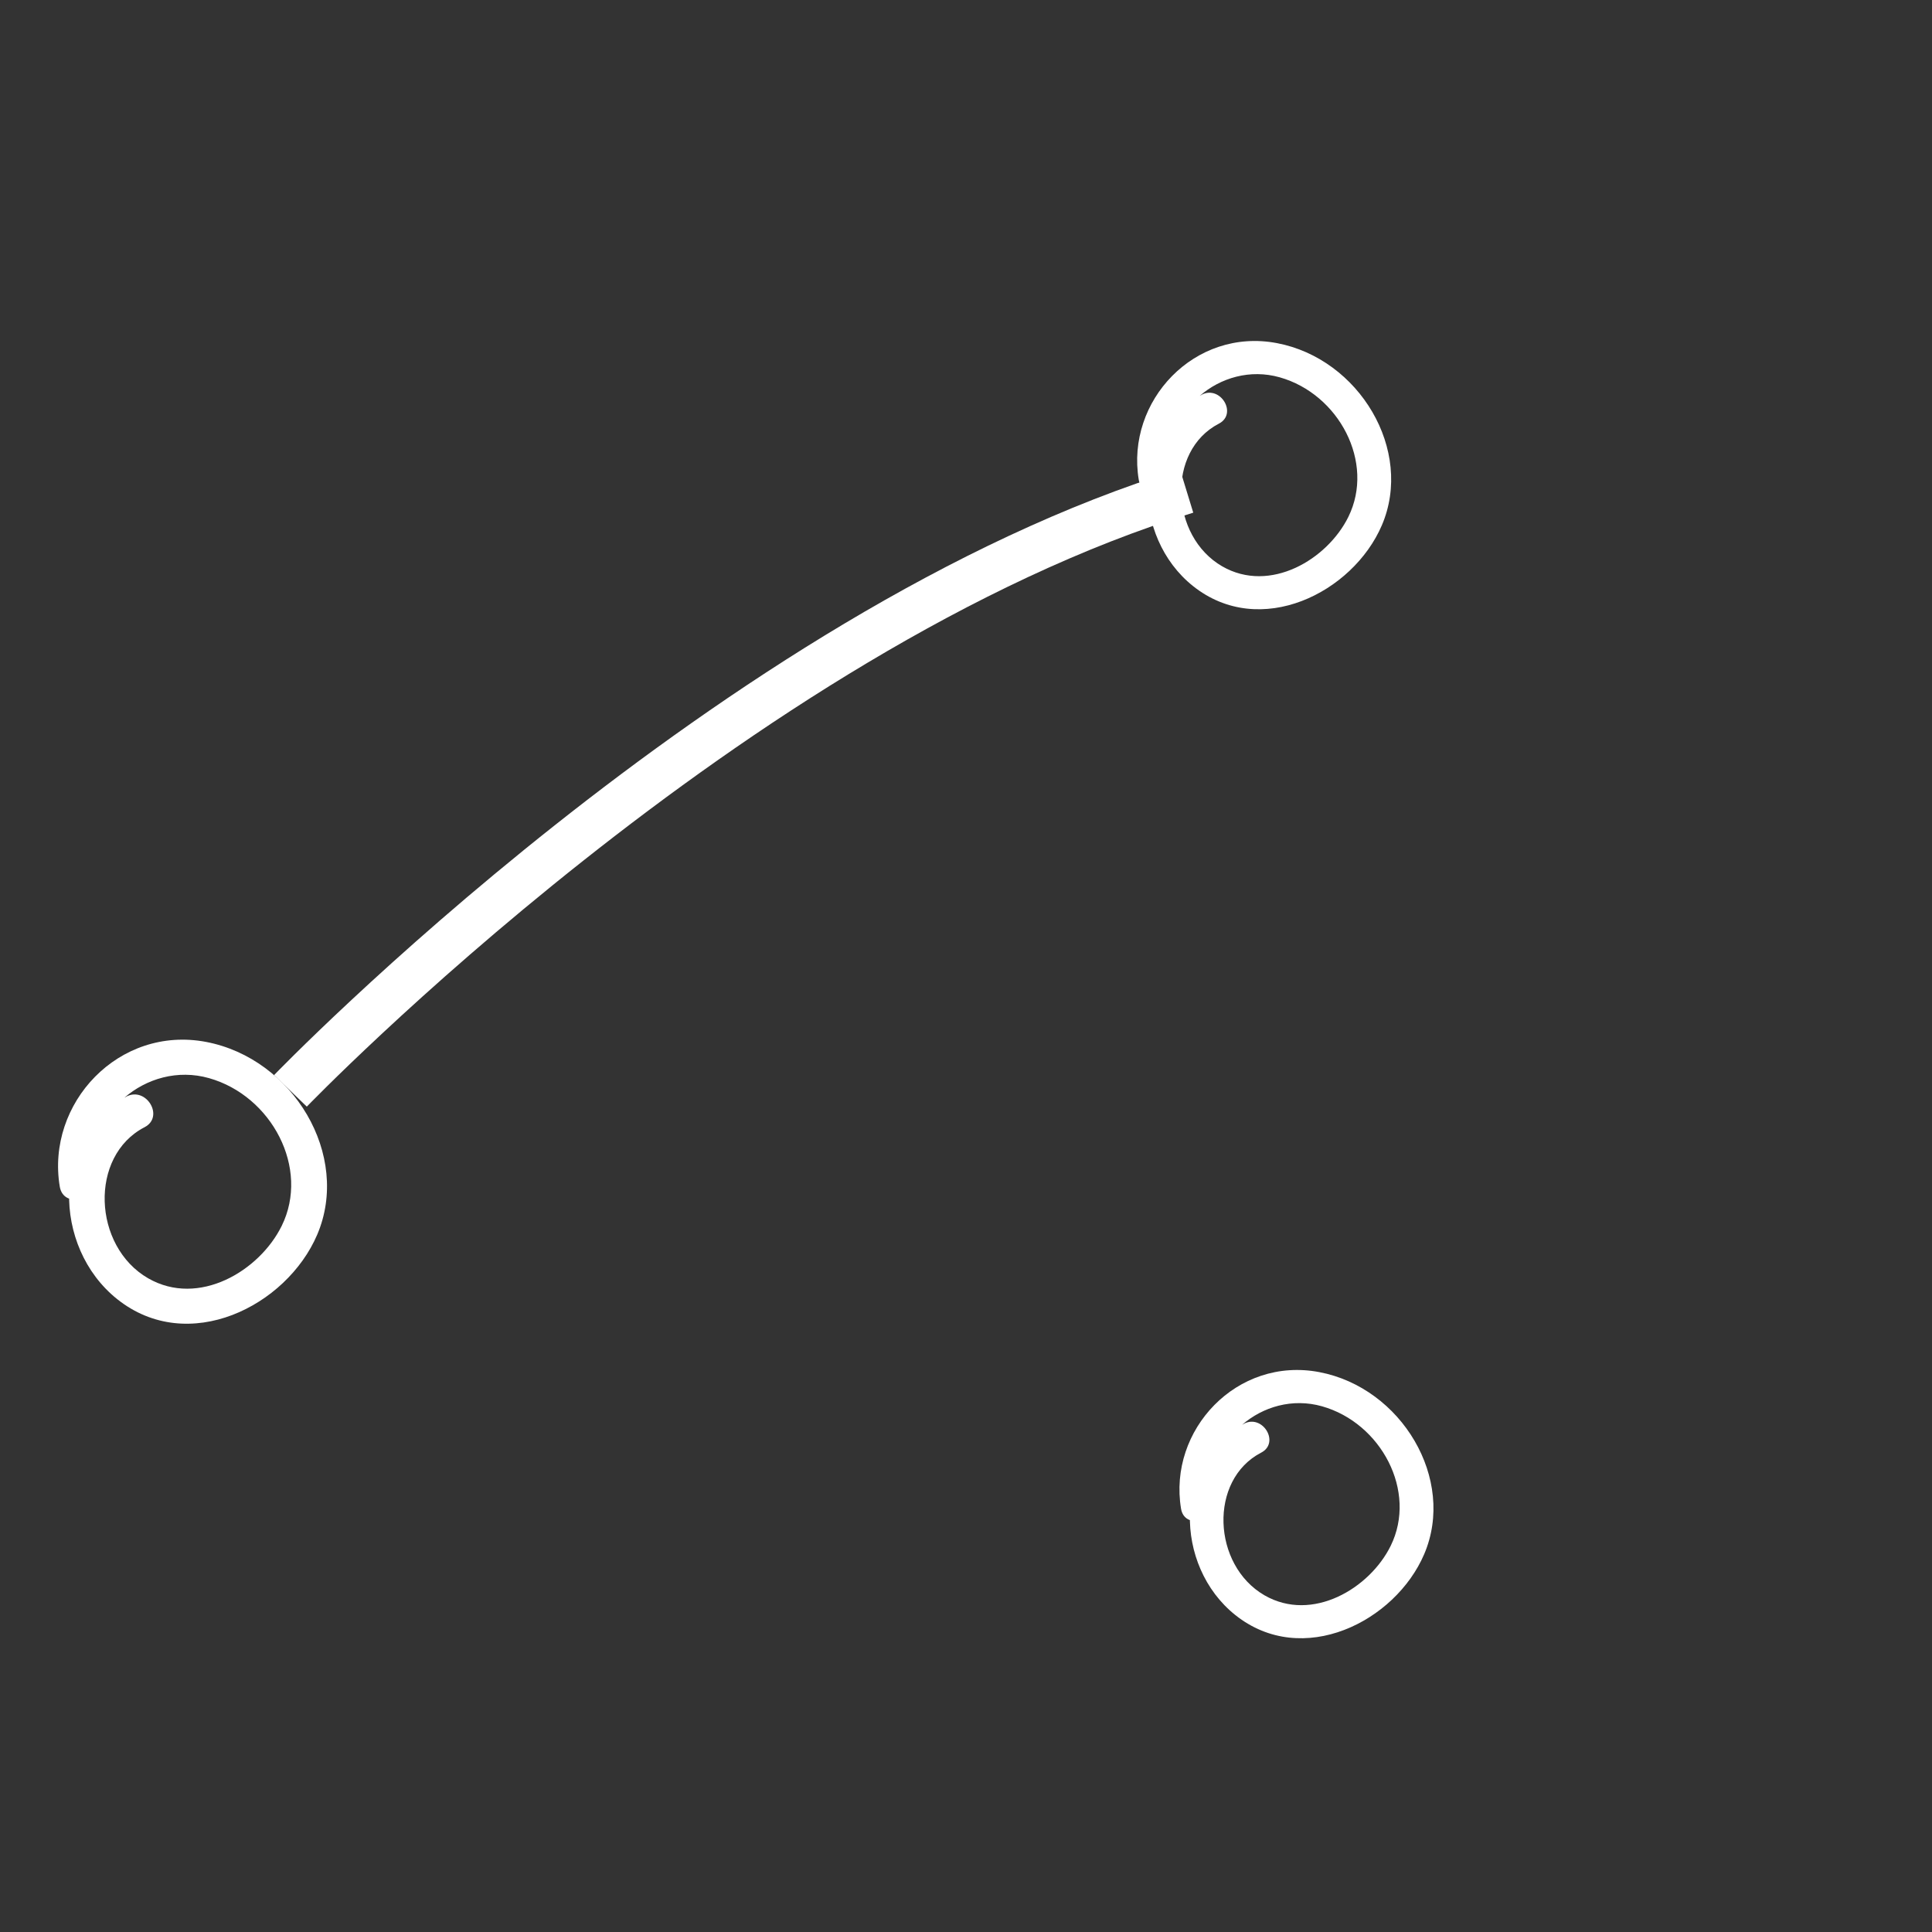 <svg width="85" height="85" viewBox="0 0 85 85" fill="none" xmlns="http://www.w3.org/2000/svg">
<rect x="0" y="0" width="85" height="85" fill="#333333" stroke="none"/>
<path d="M5.555 48.25C2.266 49.941 2.275 54.862 5.159 57.159C8.281 59.647 12.607 57.47 13.955 54.322C15.446 50.832 12.905 46.571 9.067 45.84C5.23 45.11 2.02 48.538 2.629 52.203C2.79 53.187 4.3 52.803 4.137 51.83C3.681 49.071 6.436 46.654 9.195 47.433C11.953 48.212 13.642 51.4 12.394 53.933C11.42 55.915 8.744 57.52 6.517 56.239C4.081 54.833 3.91 50.86 6.359 49.593C7.245 49.136 6.439 47.788 5.559 48.244L5.555 48.25Z" fill="white"/>
<path d="M52.864 17.372C49.758 18.969 49.766 23.616 52.49 25.786C55.439 28.135 59.525 26.079 60.797 23.107C62.206 19.81 59.805 15.786 56.181 15.096C52.557 14.406 49.526 17.644 50.1 21.106C50.252 22.035 51.679 21.672 51.525 20.753C51.094 18.147 53.697 15.865 56.301 16.6C58.906 17.336 60.502 20.347 59.323 22.739C58.403 24.611 55.876 26.127 53.773 24.917C51.472 23.589 51.31 19.837 53.624 18.64C54.46 18.208 53.7 16.936 52.868 17.366L52.864 17.372Z" fill="white"/>
<path d="M54.725 62.643C51.619 64.24 51.627 68.887 54.351 71.057C57.3 73.406 61.386 71.35 62.658 68.378C64.067 65.081 61.666 61.057 58.042 60.367C54.418 59.677 51.387 62.915 51.961 66.377C52.114 67.306 53.54 66.943 53.386 66.025C52.955 63.418 55.558 61.136 58.163 61.871C60.767 62.607 62.363 65.618 61.184 68.011C60.264 69.882 57.737 71.398 55.634 70.188C53.333 68.86 53.171 65.108 55.485 63.911C56.322 63.479 55.56 62.207 54.729 62.637L54.725 62.643Z" fill="white"/>
<path d="M12.778 47.993C12.778 47.993 32.345 27.689 52.205 21.599" stroke="white" stroke-width="2"/>
</svg>

